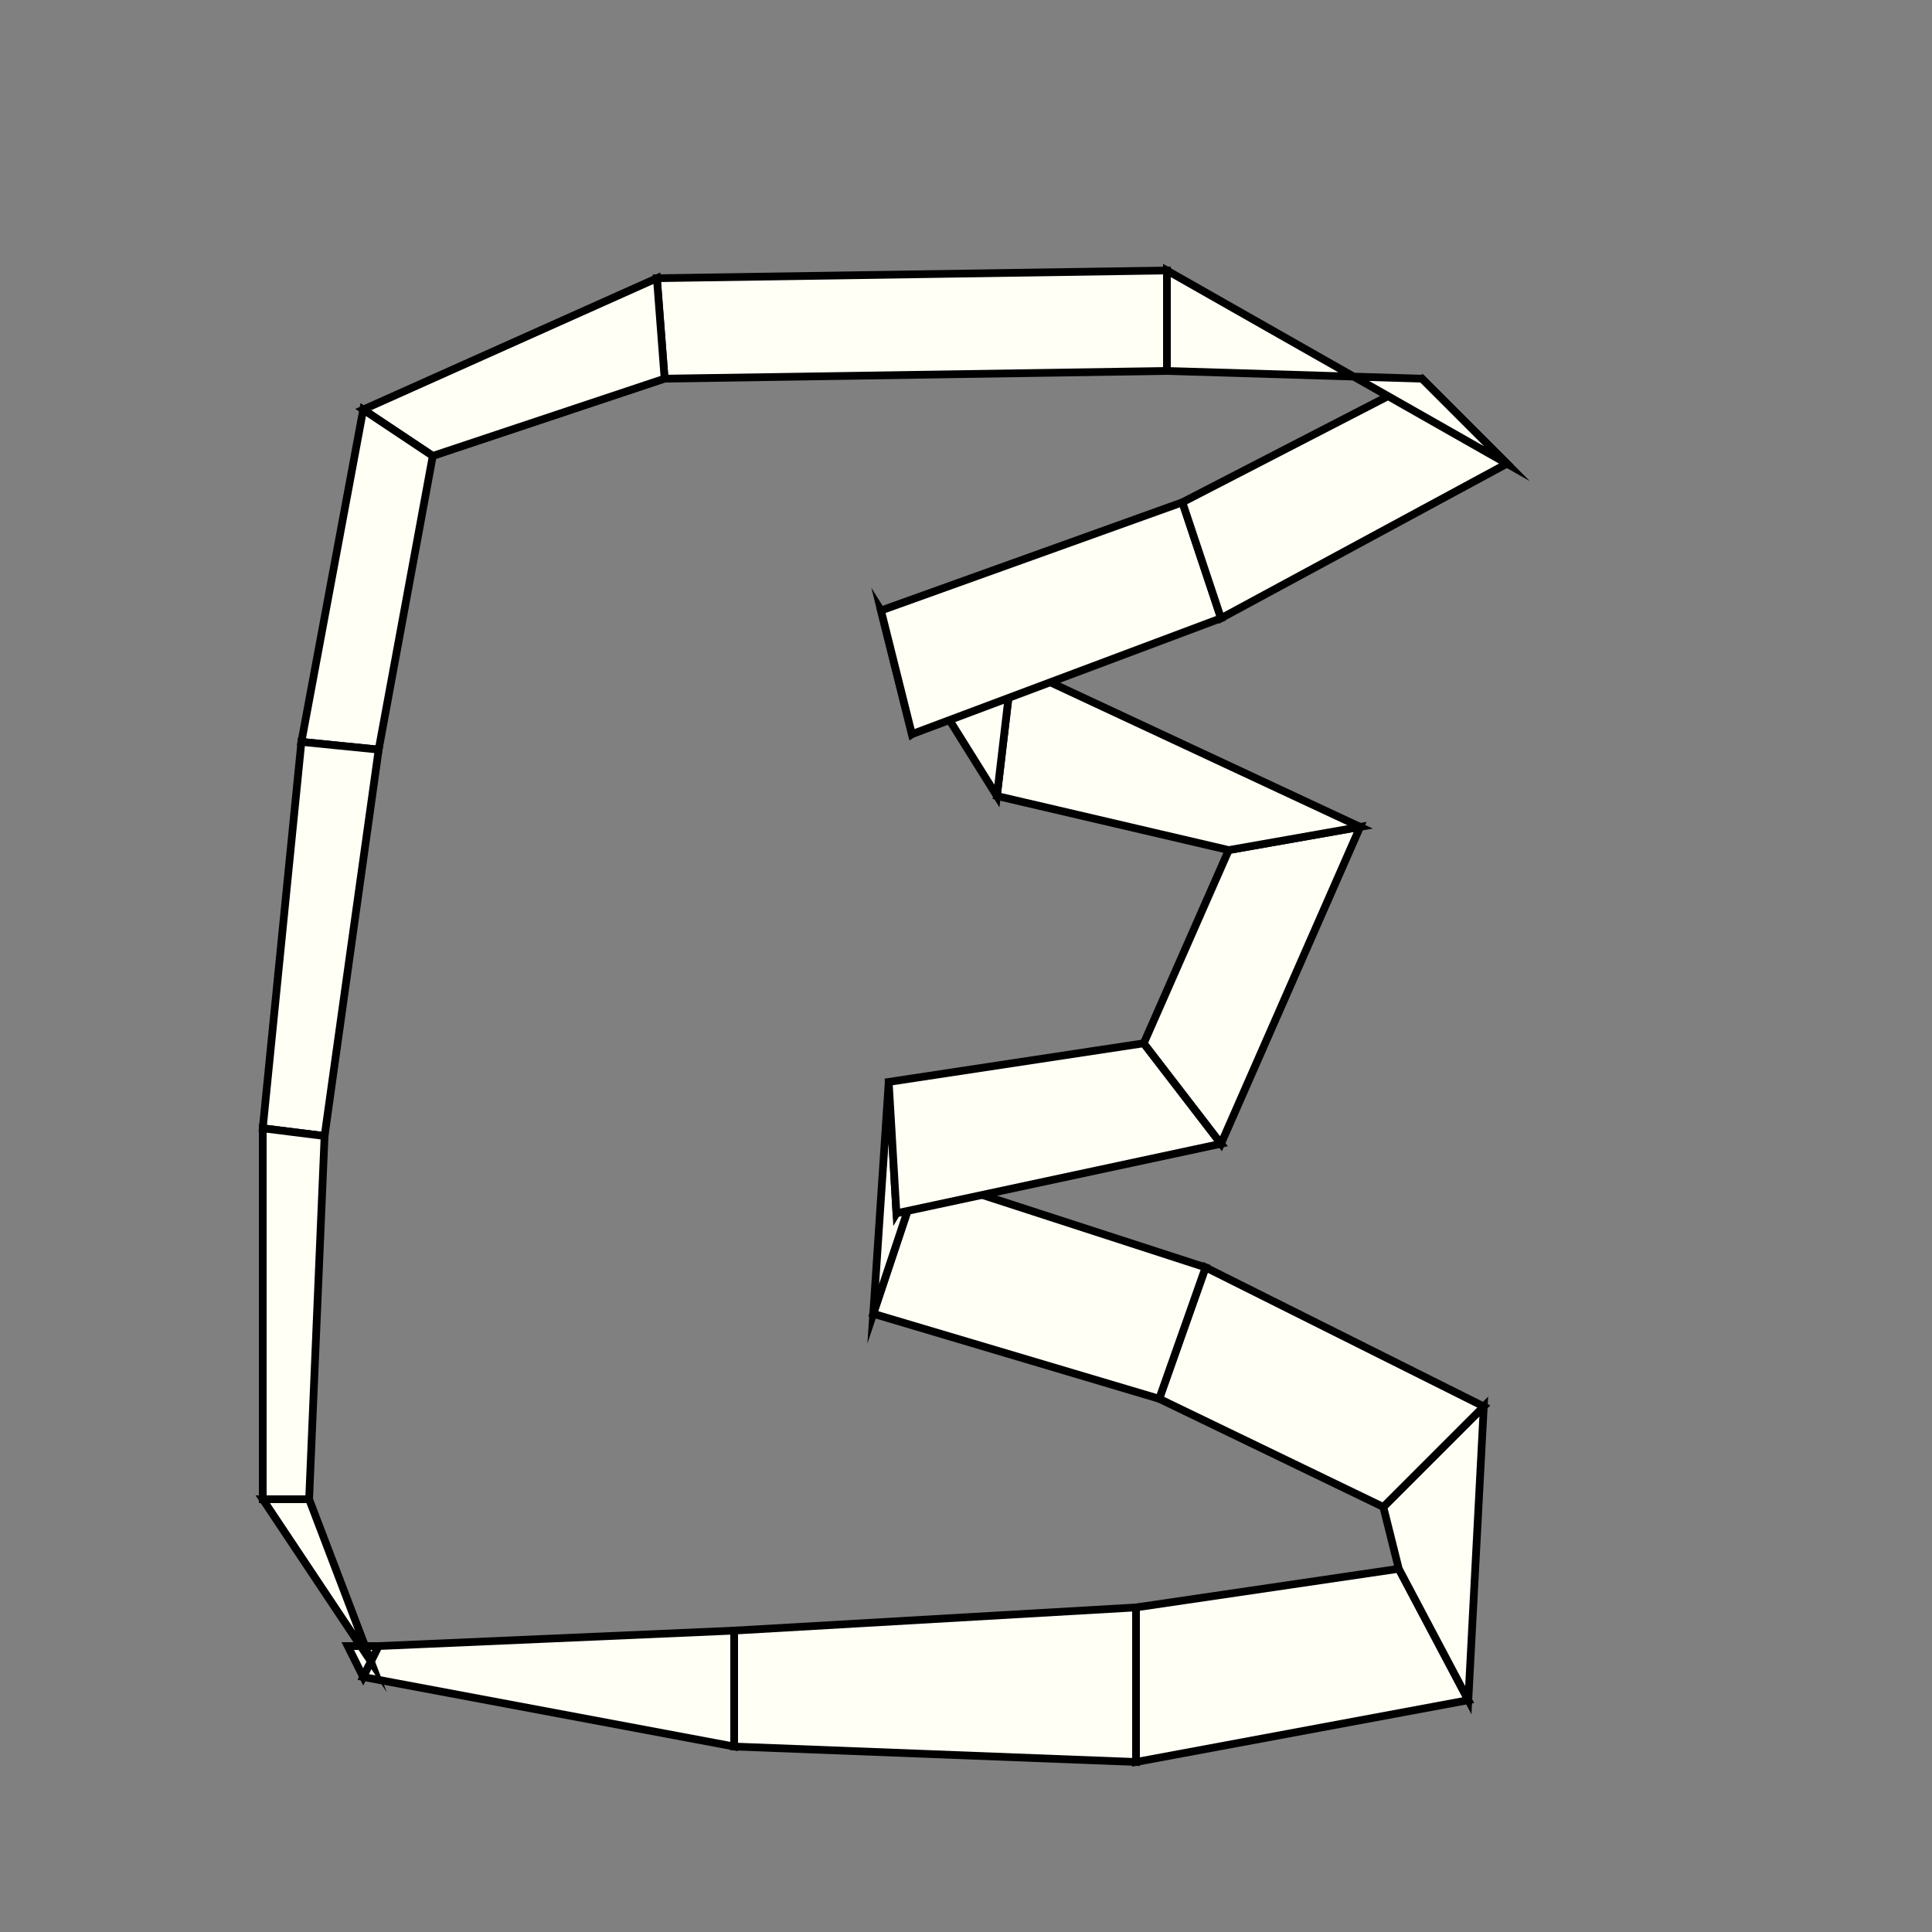 <?xml version="1.0"?>
<!DOCTYPE svg PUBLIC '-//W3C//DTD SVG 1.0//EN'
          'http://www.w3.org/TR/2001/REC-SVG-20010904/DTD/svg10.dtd'>
<svg xmlns:xlink="http://www.w3.org/1999/xlink" style="fill-opacity:1; color-rendering:auto; color-interpolation:auto; text-rendering:auto; stroke:black; stroke-linecap:square; stroke-miterlimit:10; shape-rendering:auto; stroke-opacity:1; fill:black; stroke-dasharray:none; font-weight:normal; stroke-width:1; font-family:'Dialog'; font-style:normal; stroke-linejoin:miter; font-size:12px; stroke-dashoffset:0; image-rendering:auto;" width="250" height="250" xmlns="http://www.w3.org/2000/svg"
><rect width="100%" height="100%" fill="#808080" stroke="none"/><!--Generated by the Batik Graphics2D SVG Generator--><defs id="genericDefs"
  /><g
  ><g style="stroke-linecap:round; fill:rgb(255,255,245); stroke:rgb(255,255,245);"
    ><path style="stroke:none;" d="M45 213 L45 213 L49 213 L47 217 Z"
    /></g
    ><g style="stroke-linecap:round;"
    ><path style="fill:none;" d="M45 213 L45 213 L49 213 L47 217 Z"
      /><path d="M47 217 L49 213 L95 211 L95 226 Z" style="fill:rgb(255,255,245); stroke:none;"
      /><path style="fill:none;" d="M47 217 L49 213 L95 211 L95 226 Z"
      /><path d="M95 226 L95 211 L147 208 L147 228 Z" style="fill:rgb(255,255,245); stroke:none;"
      /><path style="fill:none;" d="M95 226 L95 211 L147 208 L147 228 Z"
      /><path d="M147 228 L147 208 L181 203 L190 220 Z" style="fill:rgb(255,255,245); stroke:none;"
      /><path style="fill:none;" d="M147 228 L147 208 L181 203 L190 220 Z"
      /><path d="M190 220 L181 203 L179 195 L192 182 Z" style="fill:rgb(255,255,245); stroke:none;"
      /><path style="fill:none;" d="M190 220 L181 203 L179 195 L192 182 Z"
      /><path d="M192 182 L179 195 L150 181 L156 164 Z" style="fill:rgb(255,255,245); stroke:none;"
      /><path style="fill:none;" d="M192 182 L179 195 L150 181 L156 164 Z"
      /><path d="M156 164 L150 181 L113 170 L119 152 Z" style="fill:rgb(255,255,245); stroke:none;"
      /><path style="fill:none;" d="M156 164 L150 181 L113 170 L119 152 Z"
      /><path d="M119 152 L113 170 L115 140 L116 157 Z" style="fill:rgb(255,255,245); stroke:none;"
      /><path style="fill:none;" d="M119 152 L113 170 L115 140 L116 157 Z"
      /><path d="M116 157 L115 140 L148 135 L158 148 Z" style="fill:rgb(255,255,245); stroke:none;"
      /><path style="fill:none;" d="M116 157 L115 140 L148 135 L158 148 Z"
      /><path d="M158 148 L148 135 L159 110 L176 107 Z" style="fill:rgb(255,255,245); stroke:none;"
      /><path style="fill:none;" d="M158 148 L148 135 L159 110 L176 107 Z"
      /><path d="M176 107 L159 110 L129 103 L131 86 Z" style="fill:rgb(255,255,245); stroke:none;"
      /><path style="fill:none;" d="M176 107 L159 110 L129 103 L131 86 Z"
      /><path d="M131 86 L129 103 L114 79 L118 95 Z" style="fill:rgb(255,255,245); stroke:none;"
      /><path style="fill:none;" d="M131 86 L129 103 L114 79 L118 95 Z"
      /><path d="M118 95 L114 79 L153 65 L158 80 Z" style="fill:rgb(255,255,245); stroke:none;"
      /><path style="fill:none;" d="M118 95 L114 79 L153 65 L158 80 Z"
      /><path d="M158 80 L153 65 L184 49 L195 60 Z" style="fill:rgb(255,255,245); stroke:none;"
      /><path style="fill:none;" d="M158 80 L153 65 L184 49 L195 60 Z"
      /><path d="M195 60 L184 49 L151 48 L151 35 Z" style="fill:rgb(255,255,245); stroke:none;"
      /><path style="fill:none;" d="M195 60 L184 49 L151 48 L151 35 Z"
      /><path d="M151 35 L151 48 L86 49 L85 36 Z" style="fill:rgb(255,255,245); stroke:none;"
      /><path style="fill:none;" d="M151 35 L151 48 L86 49 L85 36 Z"
      /><path d="M85 36 L86 49 L56 59 L47 53 Z" style="fill:rgb(255,255,245); stroke:none;"
      /><path style="fill:none;" d="M85 36 L86 49 L56 59 L47 53 Z"
      /><path d="M47 53 L56 59 L49 97 L39 96 Z" style="fill:rgb(255,255,245); stroke:none;"
      /><path style="fill:none;" d="M47 53 L56 59 L49 97 L39 96 Z"
      /><path d="M39 96 L49 97 L42 147 L34 146 Z" style="fill:rgb(255,255,245); stroke:none;"
      /><path style="fill:none;" d="M39 96 L49 97 L42 147 L34 146 Z"
      /><path d="M34 146 L42 147 L40 194 L34 194 Z" style="fill:rgb(255,255,245); stroke:none;"
      /><path style="fill:none;" d="M34 146 L42 147 L40 194 L34 194 Z"
      /><path d="M34 194 L40 194 L48 215 L48 215 Z" style="fill:rgb(255,255,245); stroke:none;"
      /><path style="fill:none;" d="M34 194 L40 194 L48 215 L48 215 Z"
    /></g
  ></g
></svg
>
